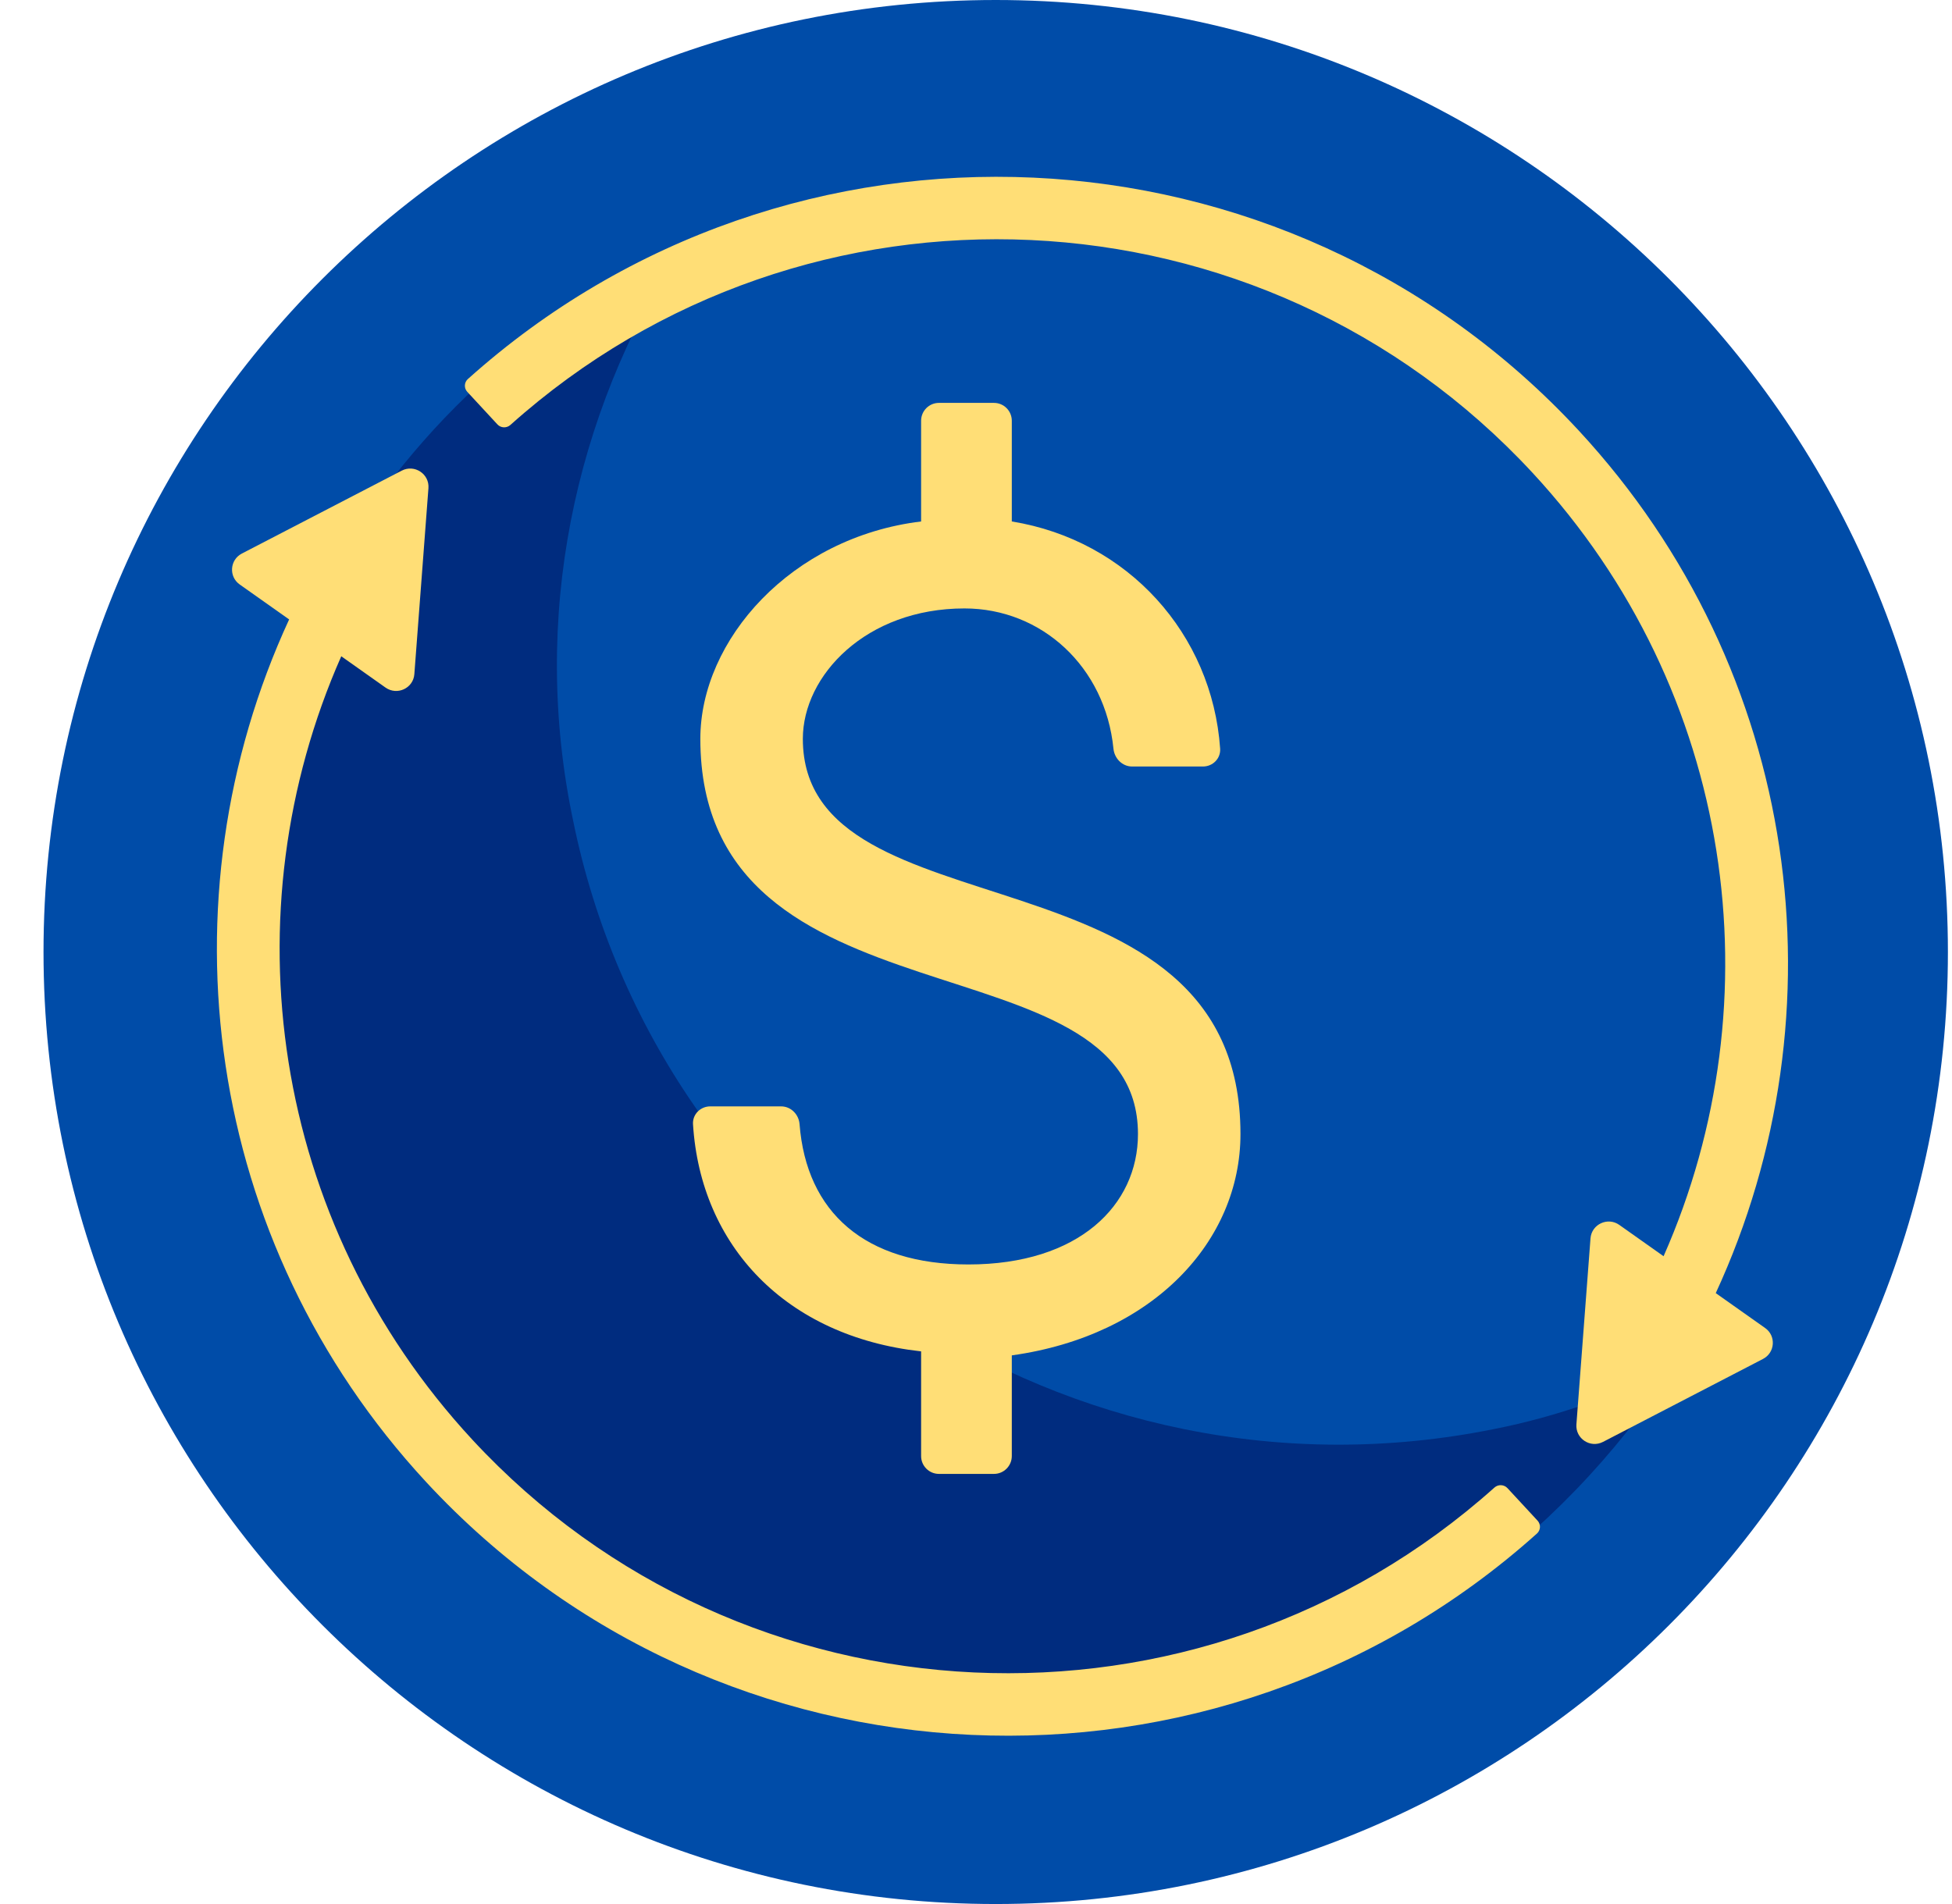 <svg
  xmlns="http://www.w3.org/2000/svg"
  width="41"
  height="40"
  viewBox="0 0 41 40"
  fill="none"
>
  <path
    d="M20.914 40C31.96 40 40.914 31.046 40.914 20C40.914 8.954 31.96 0 20.914 0C9.869 0 0.914 8.954 0.914 20C0.914 31.046 9.869 40 20.914 40Z"
    fill="#004CA8"
  />
  <path
    d="M31.375 30.023C22.506 31.814 13.842 26.067 12.04 17.25C11.138 12.977 12.064 8.711 14.267 5.265C7.588 8.334 3.638 15.681 5.17 23.226C6.972 32.042 15.636 37.79 24.505 35.999C29.076 35.103 32.739 32.388 35.125 28.762C33.935 29.303 32.746 29.754 31.375 30.023Z"
    fill="#002C7F"
  />
  <path
    d="M19.347 28.39C16.504 28.074 14.715 26.171 14.556 23.618C14.543 23.411 14.712 23.243 14.918 23.243H16.406C16.613 23.243 16.778 23.411 16.794 23.617C16.938 25.468 18.165 26.564 20.341 26.564C22.66 26.564 23.902 25.319 23.902 23.824C23.902 19.59 14.71 21.748 14.71 15.521C14.71 13.446 16.614 11.287 19.347 10.955V8.839C19.347 8.632 19.515 8.464 19.721 8.464H20.878C21.084 8.464 21.252 8.632 21.252 8.839V10.955C23.693 11.35 25.461 13.322 25.628 15.728C25.642 15.934 25.474 16.103 25.267 16.103H23.779C23.573 16.103 23.407 15.934 23.387 15.728C23.216 14.011 21.881 12.782 20.258 12.782C18.188 12.782 16.863 14.193 16.863 15.521C16.863 19.756 26.055 17.597 26.055 23.824C26.055 26.066 24.233 28.058 21.252 28.474V30.589C21.252 30.796 21.084 30.964 20.878 30.964L19.721 30.964C19.515 30.964 19.347 30.796 19.347 30.589V28.39Z"
    fill="#FFDE76"
  />
  <path
    fill-rule="evenodd"
    clip-rule="evenodd"
    d="M36.038 27.166L37.075 27.899C37.309 28.064 37.285 28.417 37.03 28.549L33.671 30.291C33.404 30.43 33.089 30.223 33.111 29.924L33.407 26.016C33.43 25.719 33.769 25.561 34.012 25.733L34.942 26.391C37.317 21.017 36.44 14.523 32.189 9.932C26.508 3.797 16.936 3.364 10.721 8.927C10.642 8.998 10.52 8.994 10.448 8.916L9.815 8.232C9.743 8.155 9.749 8.033 9.827 7.963C16.578 1.908 26.983 2.375 33.158 9.043C37.842 14.101 38.754 21.284 36.038 27.166Z"
    fill="#FFDE76"
  />
  <path
    fill-rule="evenodd"
    clip-rule="evenodd"
    d="M6.073 13.013L5.035 12.279C4.801 12.114 4.826 11.761 5.08 11.629L8.439 9.887C8.706 9.749 9.021 9.956 8.999 10.255L8.703 14.163C8.681 14.459 8.342 14.617 8.098 14.445L7.168 13.787C4.793 19.161 5.671 25.655 9.922 30.246C15.603 36.381 25.174 36.814 31.389 31.251C31.468 31.18 31.59 31.185 31.662 31.262L32.295 31.946C32.367 32.024 32.361 32.145 32.283 32.216C25.532 38.27 15.127 37.804 8.952 31.136C4.269 26.077 3.357 18.894 6.073 13.013Z"
    fill="#FFDE76"
  />
</svg>
